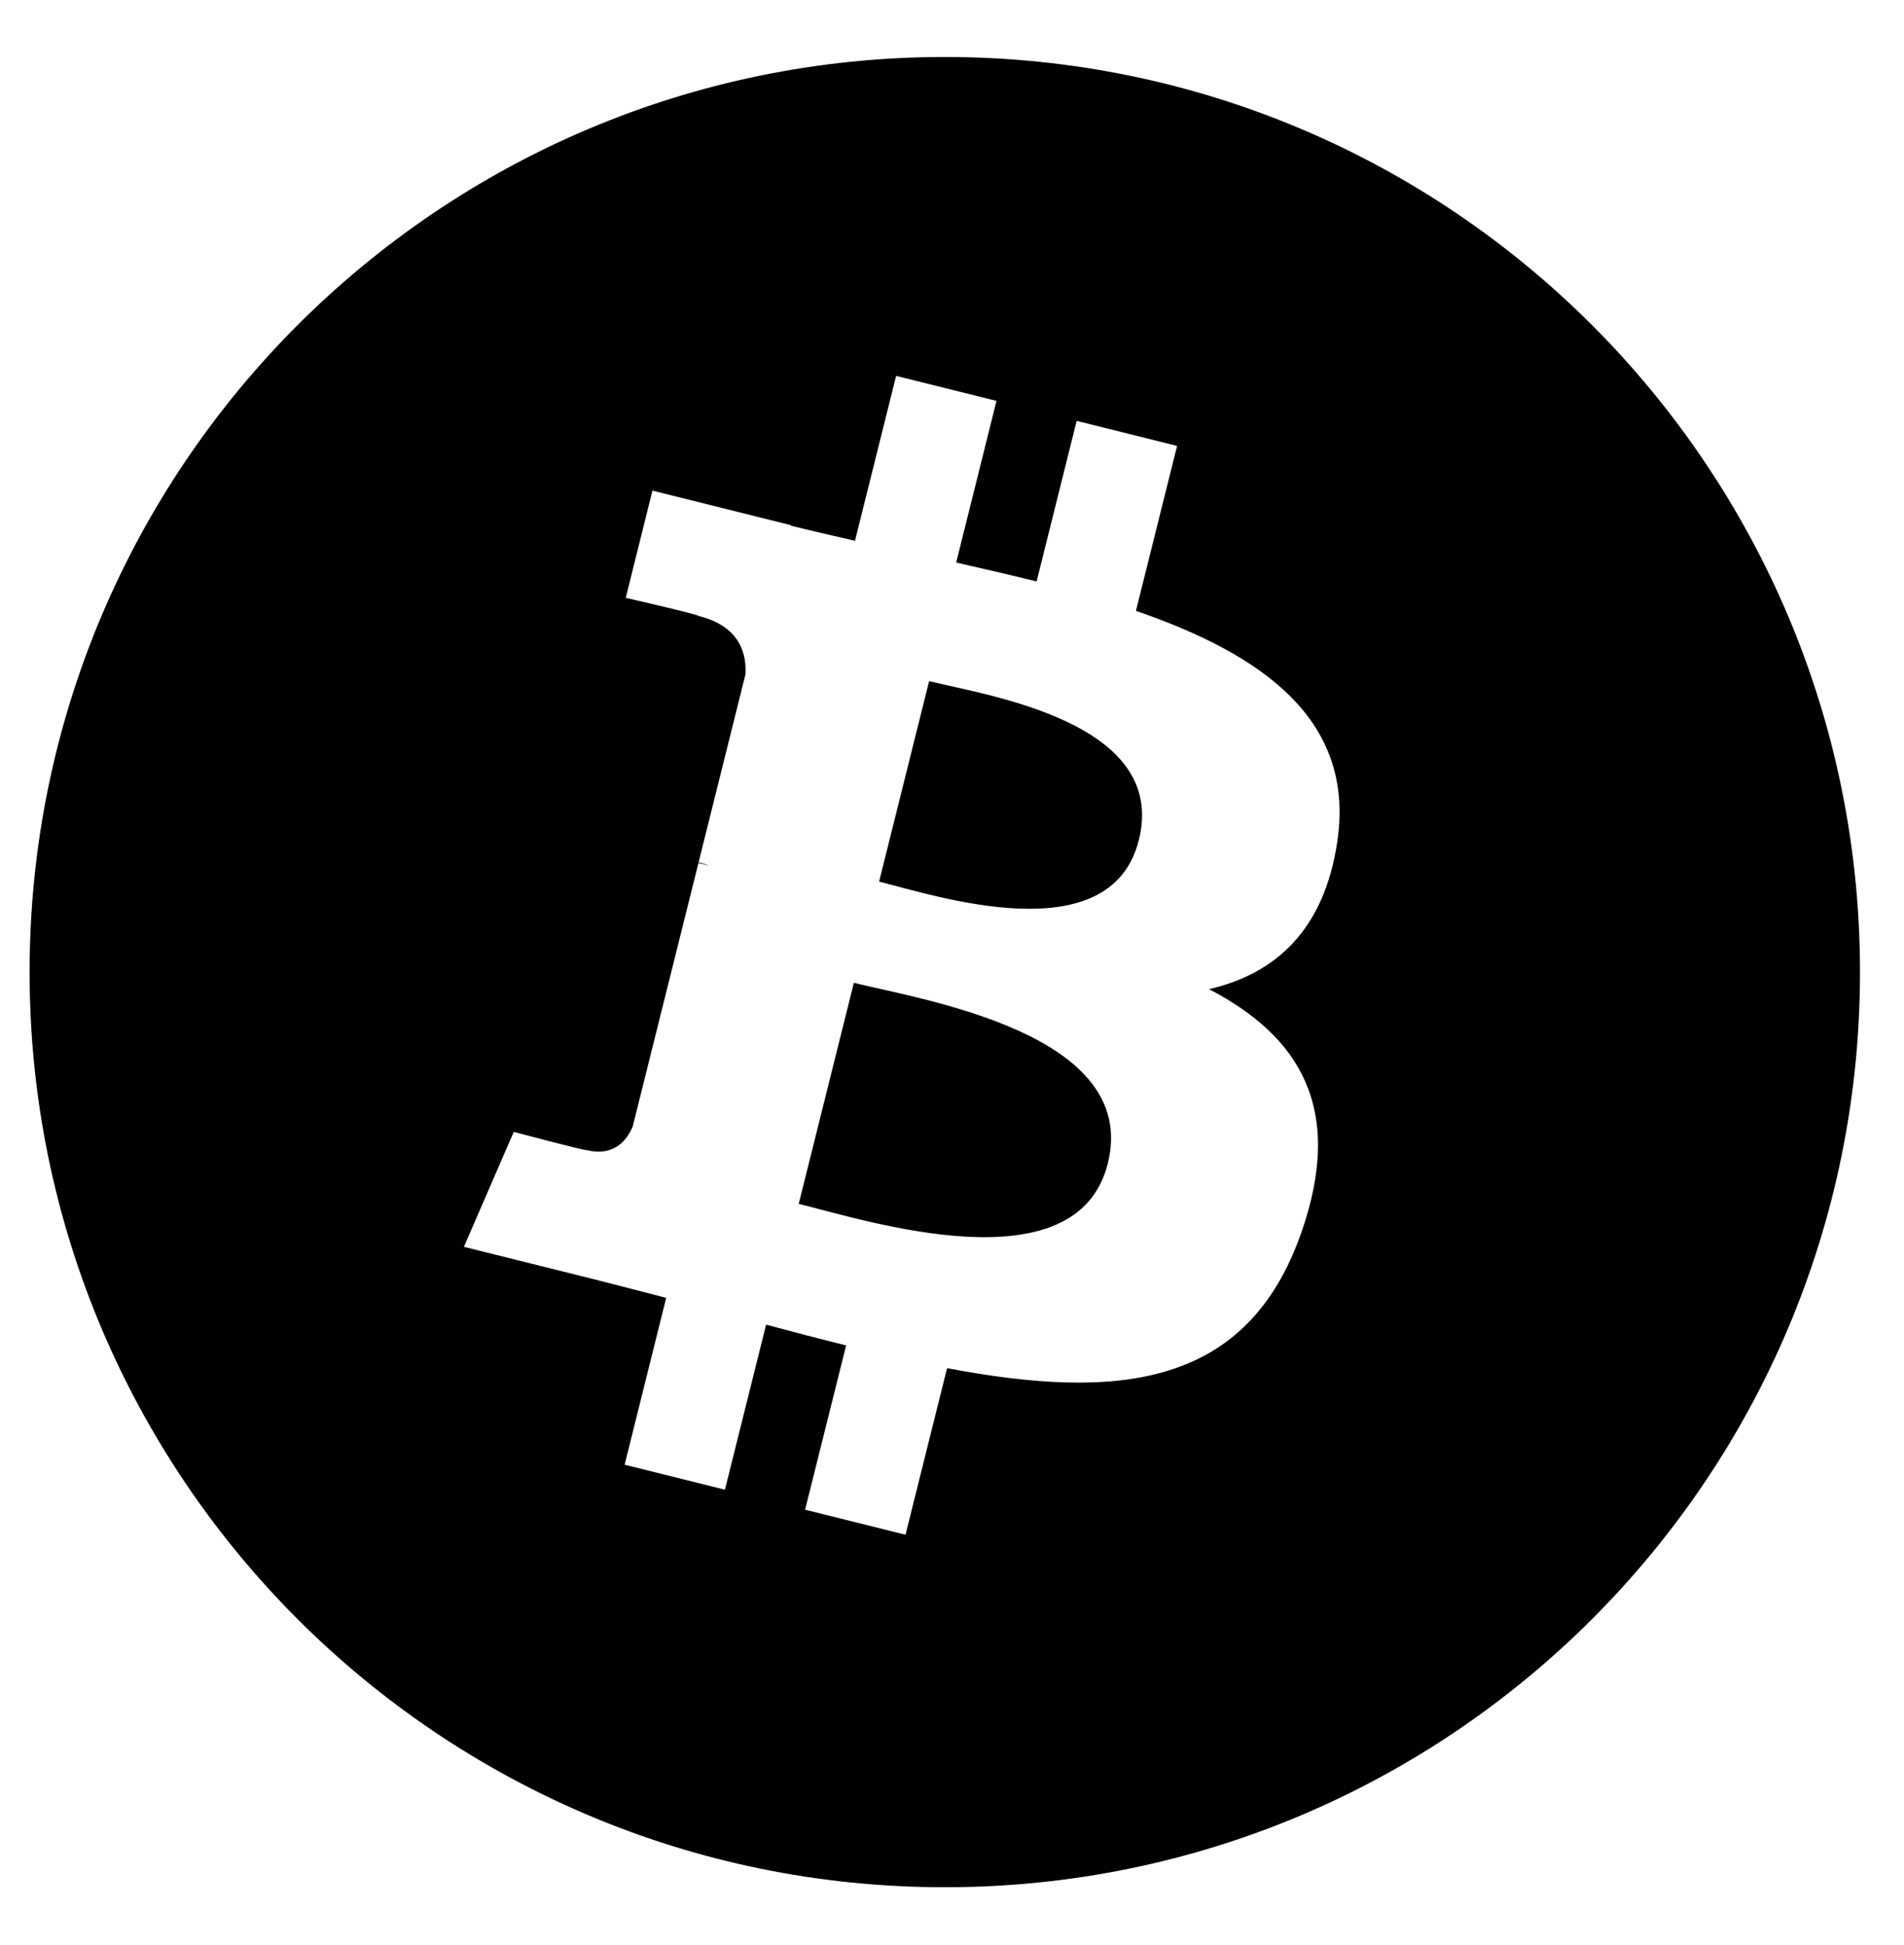 <svg width="46" height="47" viewBox="0 0 46 47" fill="none" xmlns="http://www.w3.org/2000/svg">
<g clip-path="url(#clip0_201_7127)">
<path d="M44.937 23.488C44.937 35.699 35.038 45.598 22.826 45.598C10.615 45.598 0.715 35.699 0.715 23.488C0.715 11.276 10.615 1.377 22.826 1.377C35.038 1.377 44.937 11.276 44.937 23.488ZM32.308 20.338C32.748 17.396 30.508 15.814 27.444 14.759L28.438 10.774L26.012 10.169L25.044 14.049C24.407 13.89 23.751 13.741 23.101 13.592L24.075 9.686L21.65 9.082L20.656 13.066C20.128 12.945 19.609 12.826 19.106 12.701L19.109 12.689L15.763 11.854L15.118 14.445C15.118 14.445 16.918 14.857 16.88 14.883C17.863 15.128 18.04 15.778 18.01 16.294L16.878 20.834C16.946 20.851 17.034 20.876 17.131 20.915C17.05 20.895 16.963 20.873 16.874 20.851L15.288 27.211C15.167 27.51 14.863 27.958 14.176 27.788C14.2 27.823 12.412 27.348 12.412 27.348L11.208 30.125L14.365 30.912C14.953 31.059 15.528 31.213 16.095 31.358L15.091 35.389L17.514 35.993L18.509 32.005C19.151 32.179 19.796 32.347 20.442 32.507L19.451 36.476L21.877 37.081L22.881 33.057C27.019 33.84 30.13 33.525 31.439 29.783C32.494 26.77 31.387 25.033 29.21 23.899C30.795 23.534 31.989 22.492 32.308 20.338ZM26.764 28.11C26.015 31.123 20.942 29.494 19.297 29.086L20.629 23.746C22.274 24.156 27.548 24.969 26.764 28.11ZM27.515 20.294C26.831 23.035 22.608 21.642 21.239 21.301L22.447 16.457C23.816 16.799 28.227 17.436 27.515 20.294Z" fill="black"/>
</g>
<defs>
<clipPath id="clip0_201_7127">
<rect width="45.648" height="45.648" fill="white" transform="translate(0.001 0.664)"/>
</clipPath>
</defs>
</svg>
